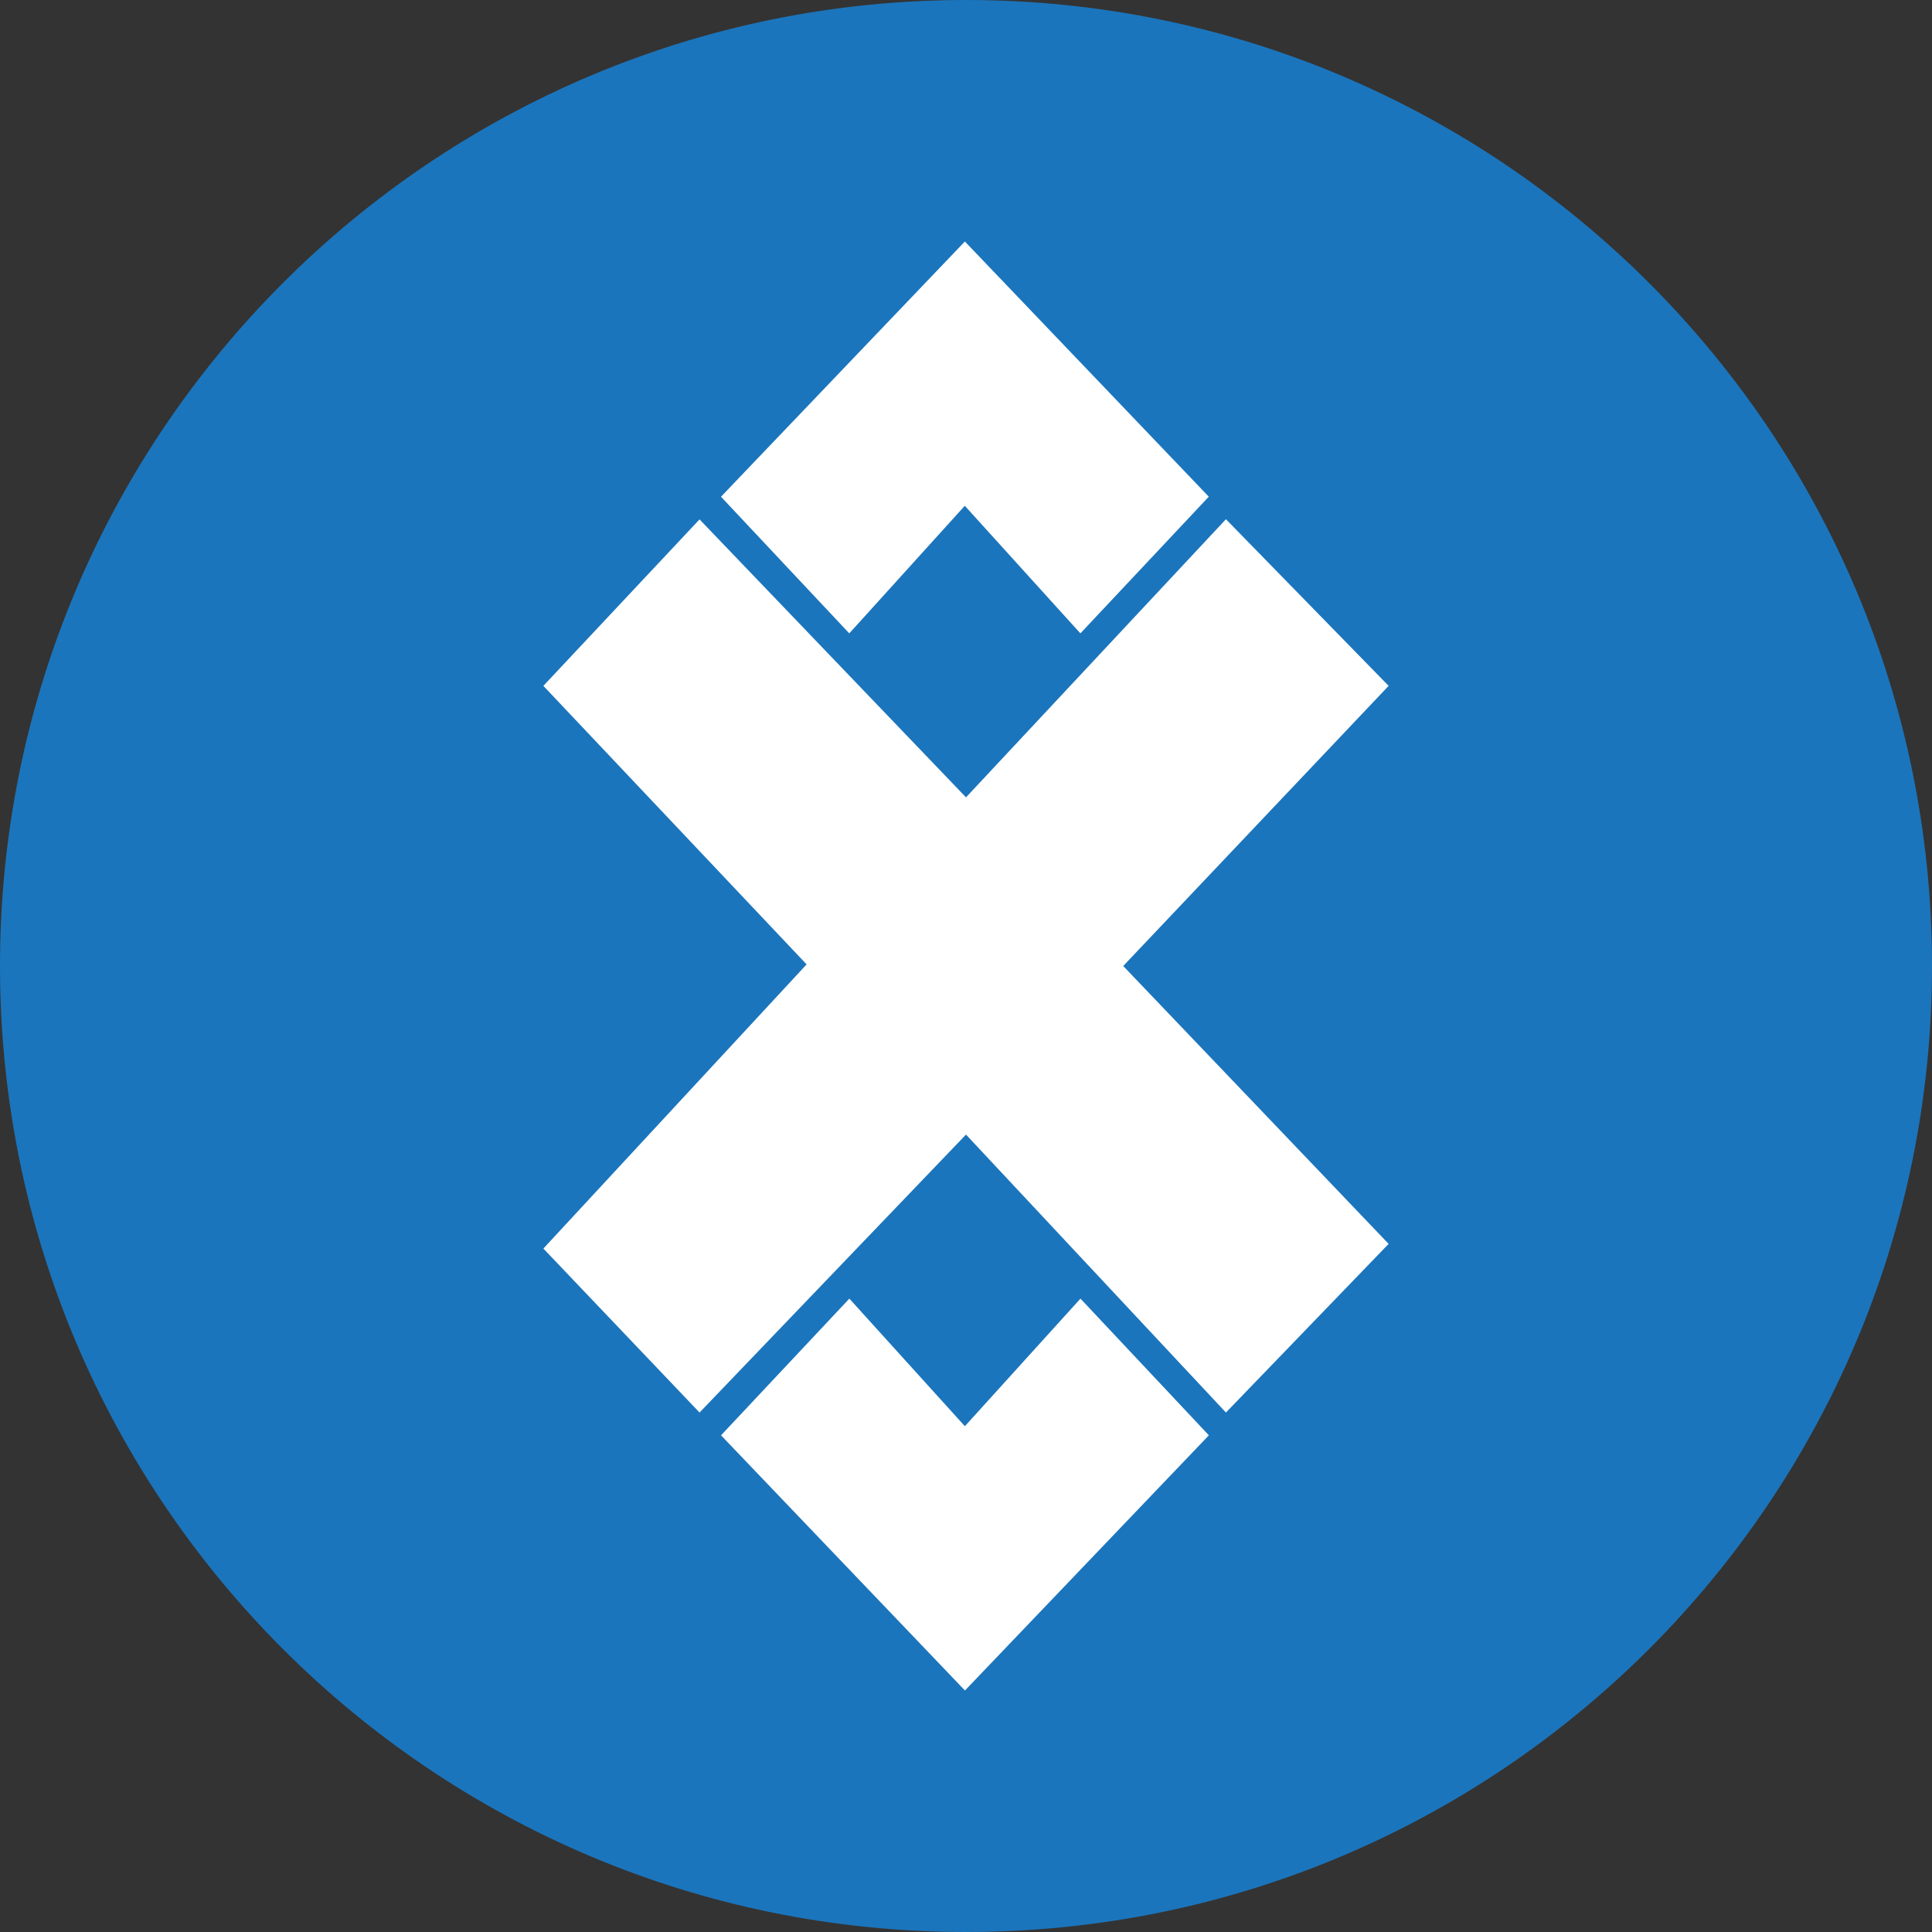 <svg width="24" height="24" fill="none" xmlns="http://www.w3.org/2000/svg"><rect width="100%" height="100%" fill="#333333" stroke="none"/><path d="M12 24c6.627 0 12-5.373 12-12S18.627 0 12 0 0 5.373 0 12s5.373 12 12 12Z" fill="#1B75BC"/><path fill-rule="evenodd" clip-rule="evenodd" d="M8.69 6.452 12 9.905l3.229-3.455L17.25 8.52 13.953 12l3.297 3.452-2.021 2.095L12 14.094l-3.31 3.453-1.94-2.037 3.27-3.53-3.27-3.46 1.94-2.068Zm.267-.282L11.986 3l3.03 3.17-1.595 1.698-1.436-1.585-1.435 1.585L8.956 6.17Zm0 11.66 1.594-1.698 1.435 1.585 1.436-1.585 1.595 1.698-3.03 3.17-3.03-3.17Z" fill="#fff"/></svg>